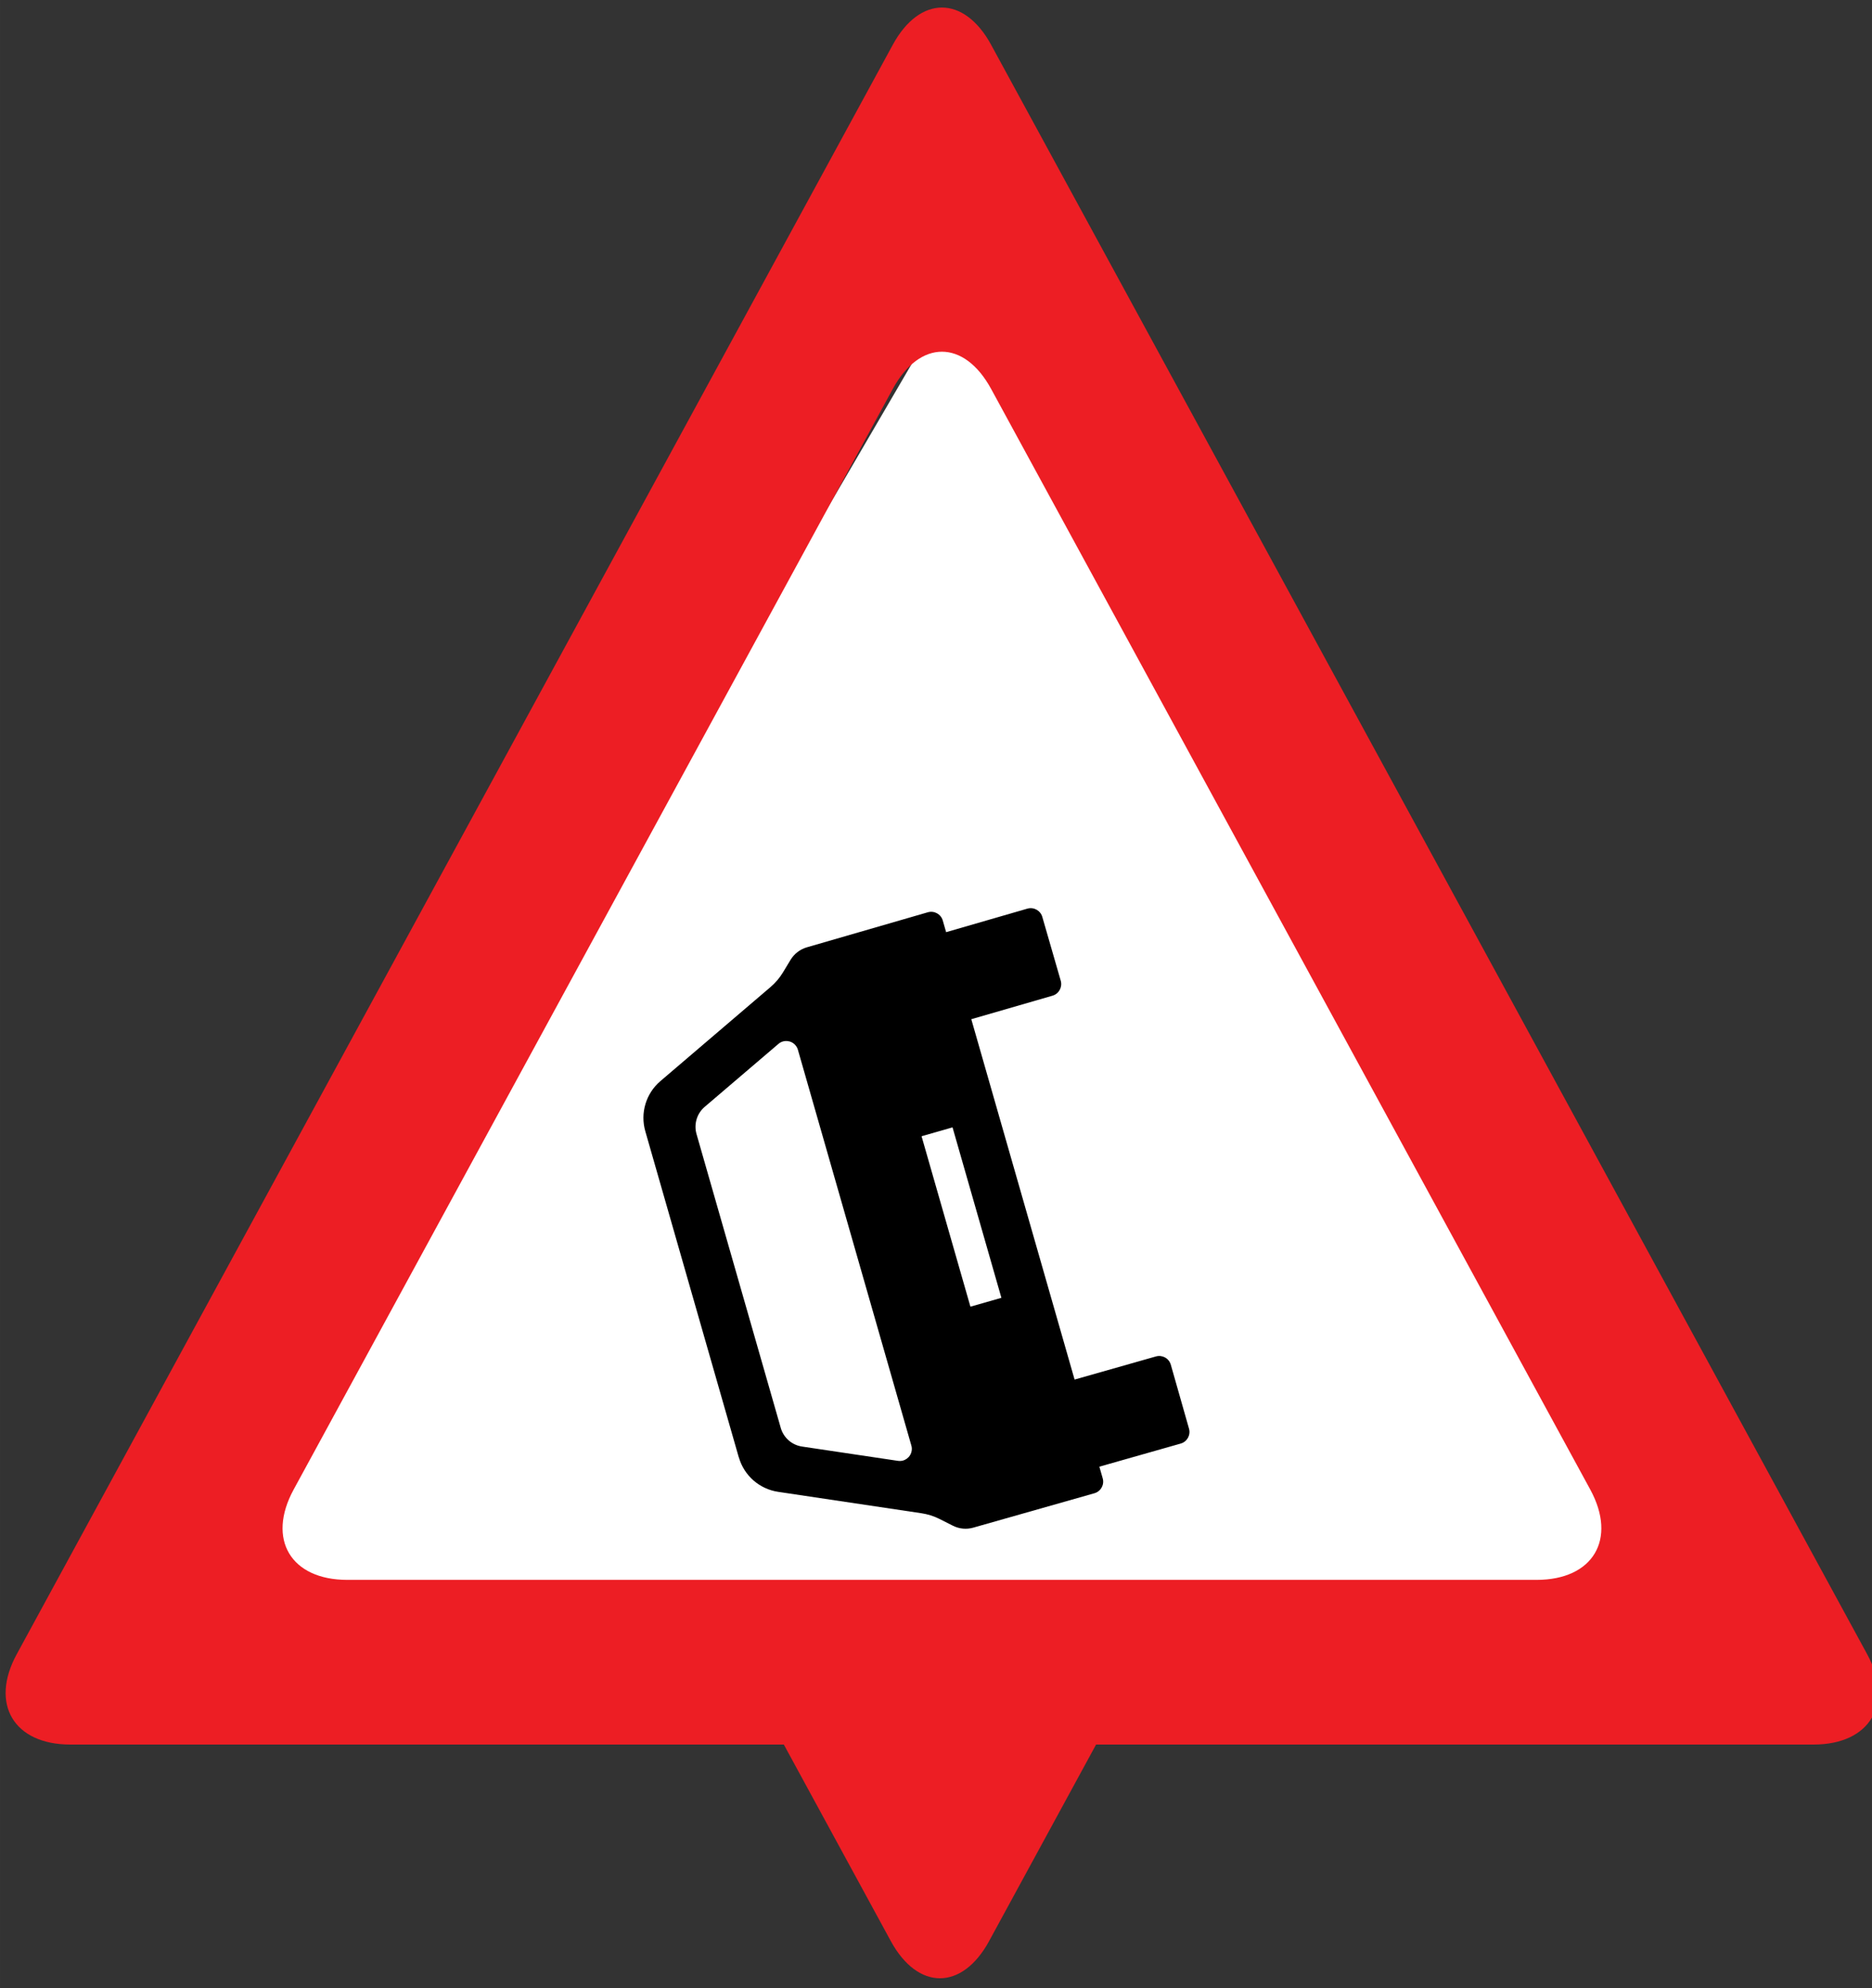 <?xml version="1.0" encoding="UTF-8" standalone="no"?>
<!-- Created with Inkscape (http://www.inkscape.org/) -->

<svg
   xmlns:ns2="http://ns.adobe.com/AdobeIllustrator/10.0/"
   xmlns:dc="http://purl.org/dc/elements/1.1/"
   xmlns:cc="http://creativecommons.org/ns#"
   xmlns:rdf="http://www.w3.org/1999/02/22-rdf-syntax-ns#"
   xmlns:svg="http://www.w3.org/2000/svg"
   xmlns="http://www.w3.org/2000/svg"
   xmlns:sodipodi="http://sodipodi.sourceforge.net/DTD/sodipodi-0.dtd"
   xmlns:inkscape="http://www.inkscape.org/namespaces/inkscape"
   width="25.4mm"
   height="26.967mm"
   viewBox="0 0 90 95.553"
   id="svg7148"
   version="1.1"
   inkscape:version="0.92.1 r"
   sodipodi:docname="accident.svg"
   inkscape:export-filename="/home/brunofernandes/it-git-repos/it2s-android/icsi_demonstrator/app/src/main/res/drawable-xxxhdpi/road_works.png"
   inkscape:export-xdpi="639.52814"
   inkscape:export-ydpi="639.52814">
  <rect x="0" y="0" width="90" height="95.553" fill="#333333" stroke="none"/>
  <defs
     id="defs7150">
    <clipPath
       clipPathUnits="userSpaceOnUse"
       id="clipPath4656">
      <rect
         style="fill:#ffffff;stroke-width:0.586"
         id="rect4658"
         width="19.145"
         height="20.231"
         x="630.819"
         y="-1130.81"
         transform="scale(1,-1)" />
    </clipPath>
    <clipPath
       clipPathUnits="userSpaceOnUse"
       id="clipPath4656-7">
      <rect
         style="fill:#ffffff;stroke-width:0.586"
         id="rect4658-5"
         width="19.145"
         height="20.231"
         x="630.819"
         y="-1130.81"
         transform="scale(1,-1)" />
    </clipPath>
  </defs>
  <sodipodi:namedview
     id="base"
     pagecolor="#ffffff"
     bordercolor="#666666"
     borderopacity="1.0"
     inkscape:pageopacity="0.0"
     inkscape:pageshadow="2"
     inkscape:zoom="4"
     inkscape:cx="20.415745"
     inkscape:cy="17.529708"
     inkscape:document-units="px"
     inkscape:current-layer="g70"
     showgrid="false"
     fit-margin-top="0"
     fit-margin-left="0"
     fit-margin-right="0"
     fit-margin-bottom="0"
     inkscape:window-width="1680"
     inkscape:window-height="1021"
     inkscape:window-x="0"
     inkscape:window-y="0"
     inkscape:window-maximized="1" />
  <g
     inkscape:label="Layer 1"
     inkscape:groupmode="layer"
     id="layer1"
     transform="translate(-289.763,-274.049)">
    <g
       id="g70">
      <g
         id="g4837">
        <g
           id="g5393-7-9"
           transform="matrix(1.221,0,0,1.221,-483.127,-763.827)"
           inkscape:export-filename="/home/brunofernandes/it-git-repos/it2s-android/icsi_demonstrator/app/src/main/res/drawable-mdpi/road_works.png"
           inkscape:export-xdpi="159.61241"
           inkscape:export-ydpi="159.61241">
          <g
             id="g5273-1-2-2"
             transform="translate(165.609,-62.283)">
            <g
               id="g5270-0-7-2">
              <polyline
                 transform="matrix(0.373,0,0,0.369,466.115,912.162)"
                 id="polyline9-2-9-2-5-4-0-8-4-4-8"
                 points="21.883,173.875 108.918,23.168 195.953,173.875 21.883,173.875 "
                 ns2:knockout="Off"
                 style="fill:#ffffff;fill-opacity:1" />
            </g>
            <g
               id="g5240-3-1-9"
               transform="translate(-135.846,-204.525)">
              <g
                 transform="translate(131.161,130.982)"
                 id="g5571-8-9-9-7-7">
                <g
                   transform="translate(3.214)"
                   id="g5664-1-5-9-36">
                  <g
                     transform="translate(-95.277,60.701)"
                     id="g4971-4-2-6-1-2-1">
                    <g
                       id="g8312-0-7-7-2-3-2-2"
                       transform="translate(7.461,173.138)">
                      <g
                         id="g7499-3-7-5-9-0-8-4-9"
                         transform="translate(-21.74,-189.635)">
                        <g
                           id="g7646-4-6-1-1-0-3-3">
                          <g
                             id="g5864-5-2-7-5-1-9-4-6-19"
                             transform="translate(-79.77,-0.923)">
                            <path
                               d="m 693.338,957.877 c 1.064,-1.956 2.808,-1.956 3.874,0 l 23.59,43.32 c 1.065,1.956 0.114,3.556 -2.114,3.556 h -46.828 c -2.226,0 -3.178,-1.6 -2.112,-3.556 z m 3.874,-13.547 c -1.066,-1.955 -2.81,-1.955 -3.874,0 l -34.494,63.349 c -1.066,1.955 -0.116,3.556 2.111,3.556 h 68.639 c 2.226,0 3.176,-1.601 2.111,-3.556 l -34.494,-63.349"
                               style="fill:#ed1e24;fill-opacity:1;fill-rule:nonzero;stroke:none"
                               id="path248-3-3-5-1-5-8-0-6-5-4"
                               inkscape:connector-curvature="0" />
                            <path
                               d="m 695.274,954.32 -27.462,50.432 h 54.926 l -27.464,-50.432"
                               style="fill:none;fill-opacity:1;fill-rule:nonzero;stroke:none"
                               id="path250-9-0-7-6-9-0-4-2-7-78"
                               inkscape:connector-curvature="0" />
                          </g>
                        </g>
                      </g>
                    </g>
                  </g>
                </g>
              </g>
            </g>
          </g>
        </g>
        <g
           clip-path="url(#clipPath4656-7)"
           transform="matrix(1.221,0,0,-1.221,-446.882,1733.138)"
           id="g5240-3-1-7-4">
          <g
             id="g5571-8-9-9-7-5-5"
             transform="translate(131.161,130.982)">
            <g
               id="g5664-1-5-9-3-0"
               transform="translate(3.214)">
              <g
                 id="g4971-4-2-6-1-2-5-3"
                 transform="translate(-95.277,60.701)">
                <g
                   transform="translate(7.461,173.138)"
                   id="g8312-0-7-7-2-3-2-6-6">
                  <g
                     transform="translate(-21.74,-189.635)"
                     id="g7499-3-7-5-9-0-8-4-2-1">
                    <g
                       id="g7646-4-6-1-1-0-3-9-0">
                      <g
                         transform="translate(-79.77,-0.923)"
                         id="g5864-5-2-7-5-1-9-4-6-1-6">
                        <path
                           inkscape:connector-curvature="0"
                           id="path248-3-3-5-1-5-8-0-6-5-2-3"
                           style="fill:#ed1e24;fill-opacity:1;fill-rule:nonzero;stroke:none"
                           d="m 693.338,957.877 c 1.064,-1.956 2.808,-1.956 3.874,0 l 23.59,43.32 c 1.065,1.956 0.114,3.556 -2.114,3.556 h -46.828 c -2.226,0 -3.178,-1.6 -2.112,-3.556 z m 3.874,-13.547 c -1.066,-1.955 -2.81,-1.955 -3.874,0 l -34.494,63.349 c -1.066,1.955 -0.116,3.556 2.111,3.556 h 68.639 c 2.226,0 3.176,-1.601 2.111,-3.556 l -34.494,-63.349" />
                        <path
                           inkscape:connector-curvature="0"
                           id="path250-9-0-7-6-9-0-4-2-7-7-2"
                           style="fill:none;fill-opacity:1;fill-rule:nonzero;stroke:none"
                           d="m 695.274,954.32 -27.462,50.432 h 54.926 l -27.464,-50.432" />
                      </g>
                    </g>
                  </g>
                </g>
              </g>
            </g>
          </g>
        </g>
      </g>
      <path
         style="fill:#000000;fill-opacity:1;fill-rule:evenodd;stroke:none;stroke-width:0.103"
         d="m 325.284,344.087 c 0.249,0.878 0.989,1.527 1.891,1.661 l 6.879,1.027 c 0.307,0.046 0.605,0.138 0.882,0.278 l 0.637,0.322 c 0.304,0.154 0.654,0.187 0.982,0.094 l 5.823,-1.653 c 0.309,-0.087 0.488,-0.409 0.4,-0.717 l -0.161,-0.56 3.91,-1.111 c 0.309,-0.087 0.488,-0.409 0.4,-0.717 l -0.874,-3.07 c -0.087,-0.309 -0.409,-0.488 -0.717,-0.4 l -3.91,1.111 -4.966,-17.319 3.904,-1.13 c 0.308,-0.089 0.485,-0.411 0.396,-0.72 l -0.886,-3.067 c -0.089,-0.308 -0.411,-0.485 -0.72,-0.396 l -3.904,1.13 -0.161,-0.56 c -0.089,-0.308 -0.411,-0.485 -0.72,-0.396 l -5.814,1.684 c -0.327,0.095 -0.606,0.309 -0.783,0.6 l -0.37,0.611 c -0.161,0.266 -0.364,0.502 -0.601,0.704 l -5.289,4.516 c -0.694,0.592 -0.977,1.535 -0.724,2.411 l 4.493,15.668 z m 2.014,-1.417 -4.048,-14.116 c -0.137,-0.475 0.015,-0.986 0.39,-1.307 l 3.549,-3.029 c 0.244,-0.208 0.61,-0.177 0.818,0.067 0.054,0.063 0.093,0.135 0.116,0.214 l 5.456,19.027 c 0.023,0.079 0.028,0.161 0.015,0.243 -0.047,0.317 -0.341,0.537 -0.658,0.49 l -4.615,-0.688 c -0.489,-0.073 -0.889,-0.426 -1.024,-0.902 z m 9.12,-5.821 -2.349,-8.191 1.489,-0.427 2.349,8.192 z"
         id="path3785"
         inkscape:connector-curvature="0"
         sodipodi:nodetypes="cccccccccccccccccccccccccccccccccccccccccccccc" />
    </g>
  </g>
</svg>
